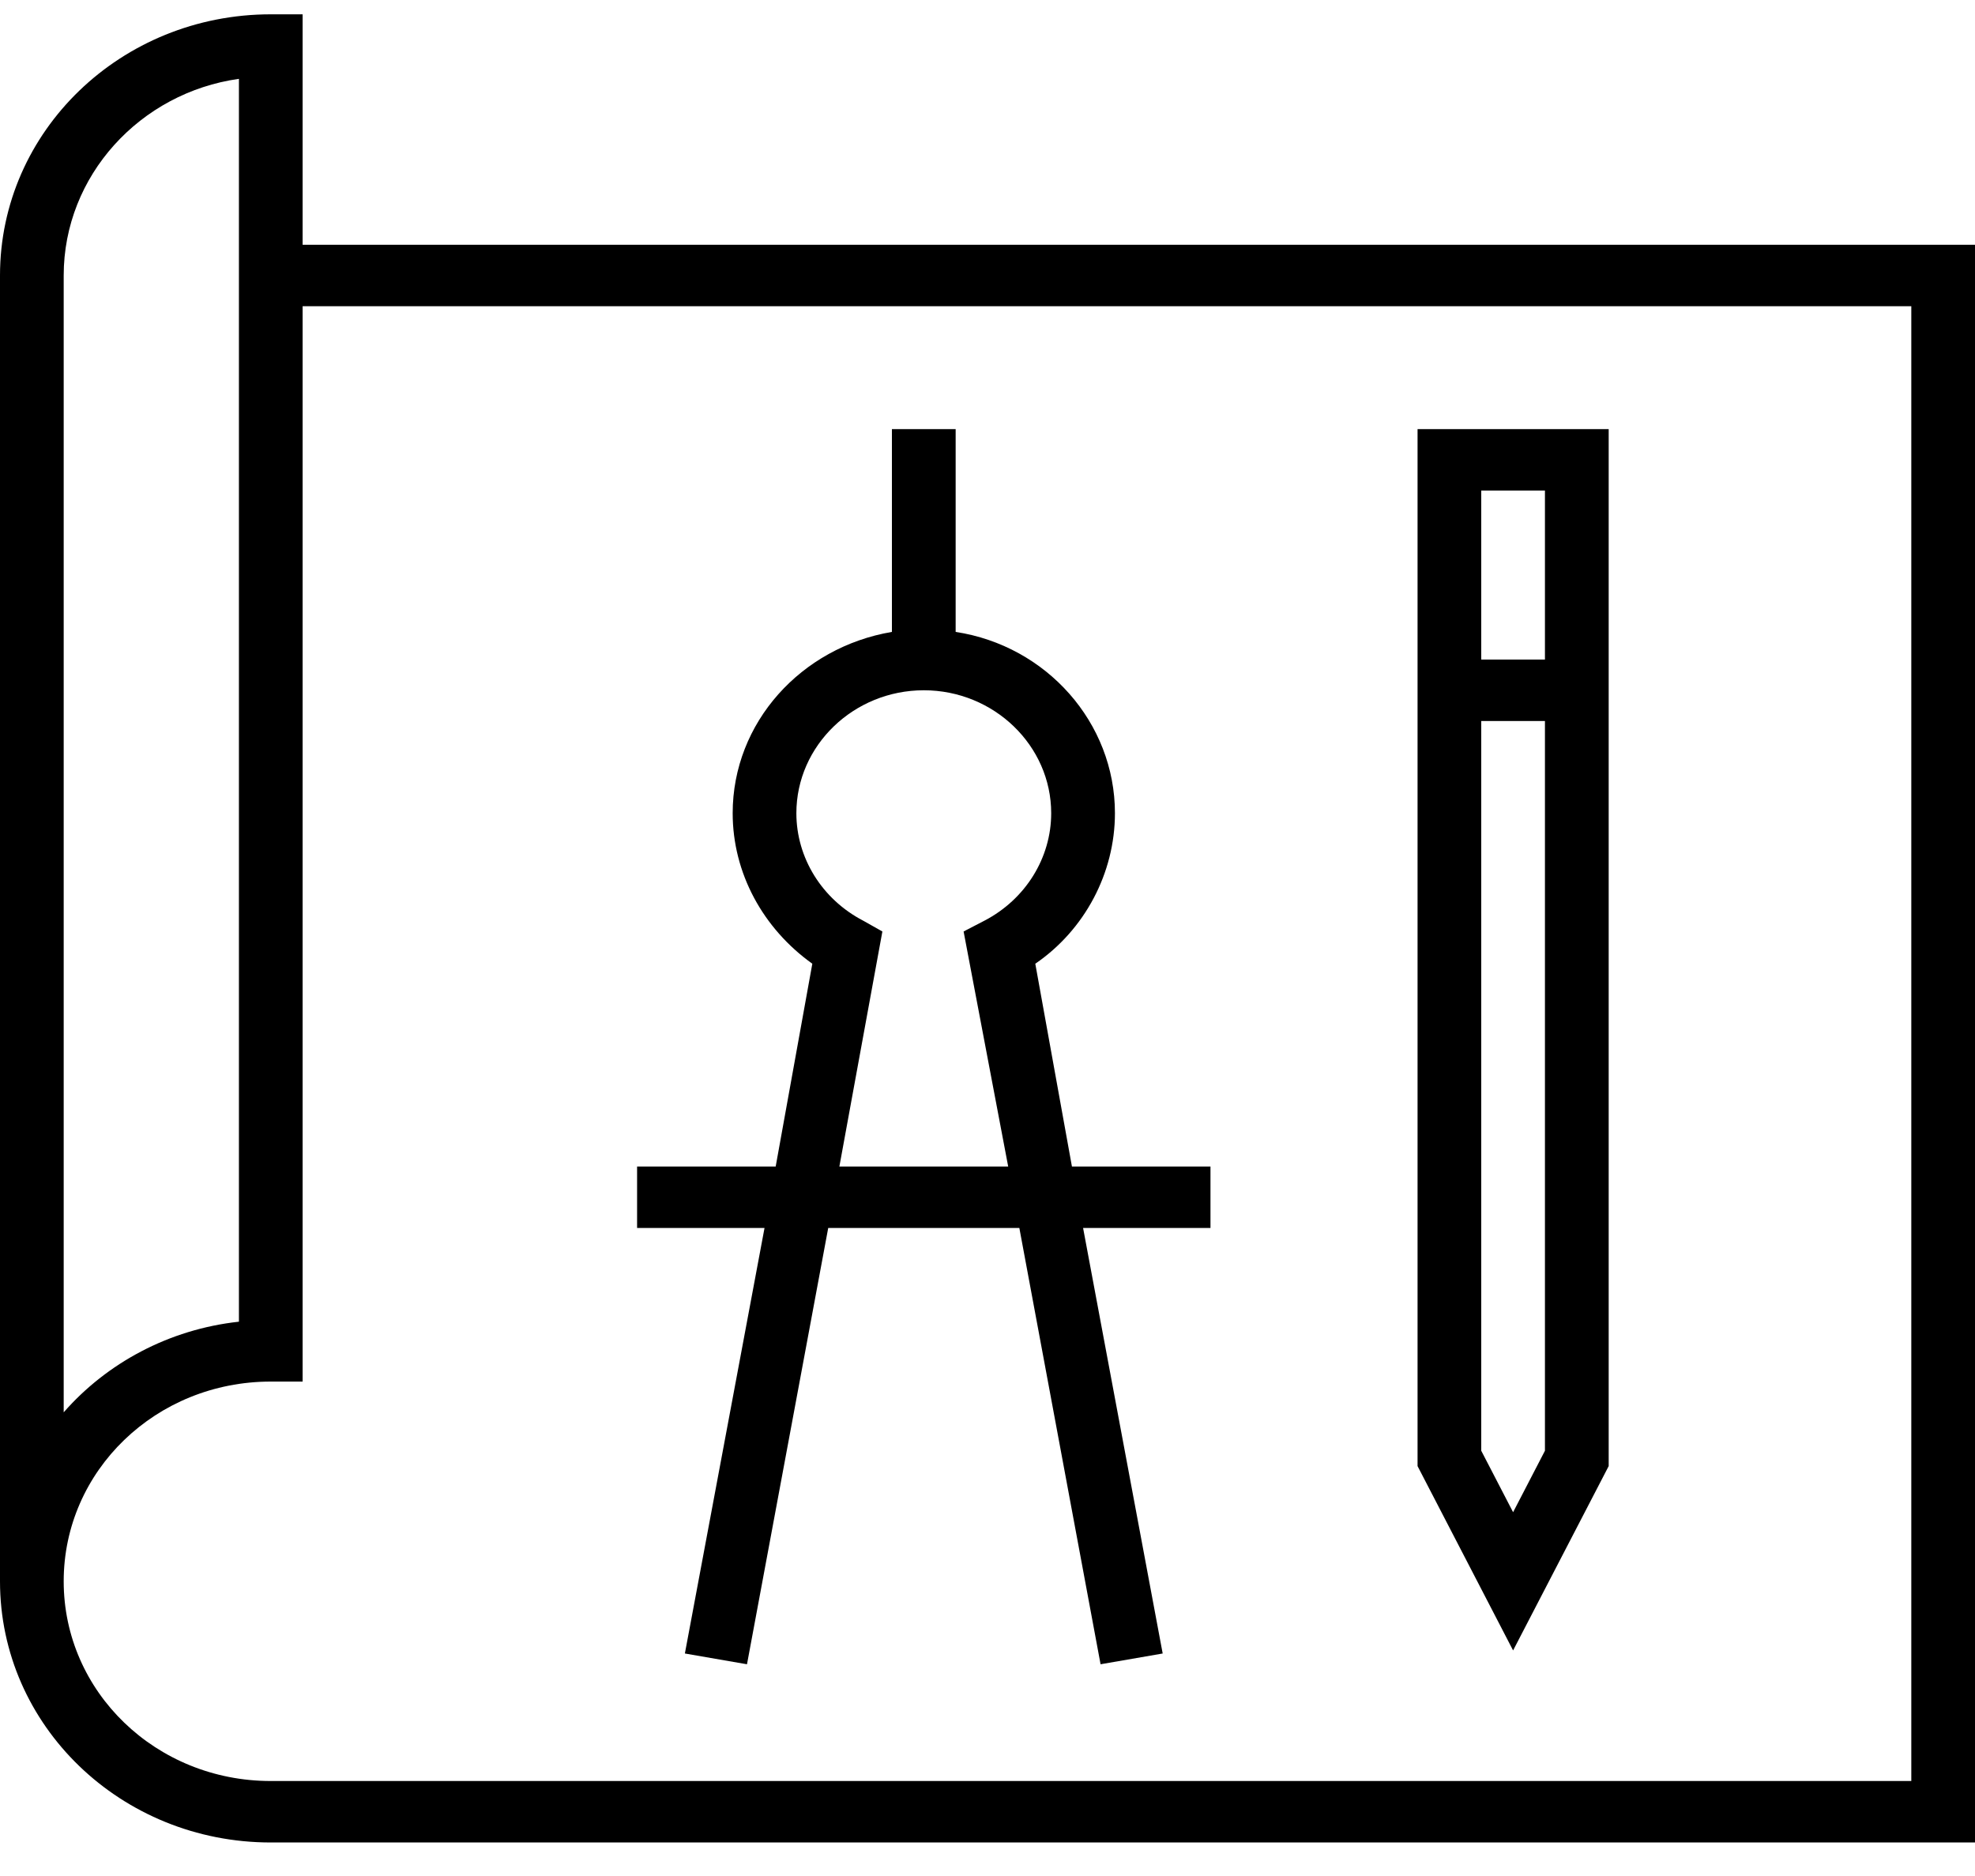 <svg width="40" height="38" viewBox="0 0 40 38" fill="none" xmlns="http://www.w3.org/2000/svg">
<path d="M1.29 32.031H0C0 34.956 2.452 37.321 5.484 37.321H40V4.958H6.129V0.29H5.484C2.452 0.29 0 2.655 0 5.58V32.031H1.29C1.29 29.79 3.161 27.985 5.484 27.985H6.129V6.203H38.71V36.076H5.484C3.161 36.076 1.29 34.271 1.29 32.031ZM4.839 26.772C3.419 26.927 2.161 27.612 1.29 28.608V5.58C1.29 3.558 2.839 1.877 4.839 1.597V26.772Z" fill="black"/>
<path d="M32.581 8.692H28.71V29.697L30.645 33.431L32.581 29.697V8.692ZM31.29 9.937V13.36H30V9.937H31.29ZM30.645 30.631L30 29.386V14.605H31.29V29.386L30.645 30.631Z" fill="black"/>
<path d="M12.903 23.629V24.874H15.484L13.871 33.493L15.129 33.711L16.774 24.874H20.645L22.29 33.711L23.548 33.493L21.936 24.874H24.516V23.629H21.71L20.968 19.521C21.968 18.837 22.581 17.685 22.581 16.472C22.581 14.636 21.194 13.08 19.355 12.8V8.692H18.064V12.8C16.226 13.111 14.839 14.636 14.839 16.472C14.839 17.685 15.452 18.806 16.452 19.521L15.71 23.629H12.903ZM17.484 18.65C16.645 18.214 16.129 17.374 16.129 16.472C16.129 15.102 17.29 13.982 18.71 13.982C20.129 13.982 21.29 15.102 21.29 16.472C21.29 17.374 20.774 18.214 19.936 18.65L19.516 18.868L20.419 23.629H17L17.871 18.868L17.484 18.65Z" fill="black"/>
</svg>
